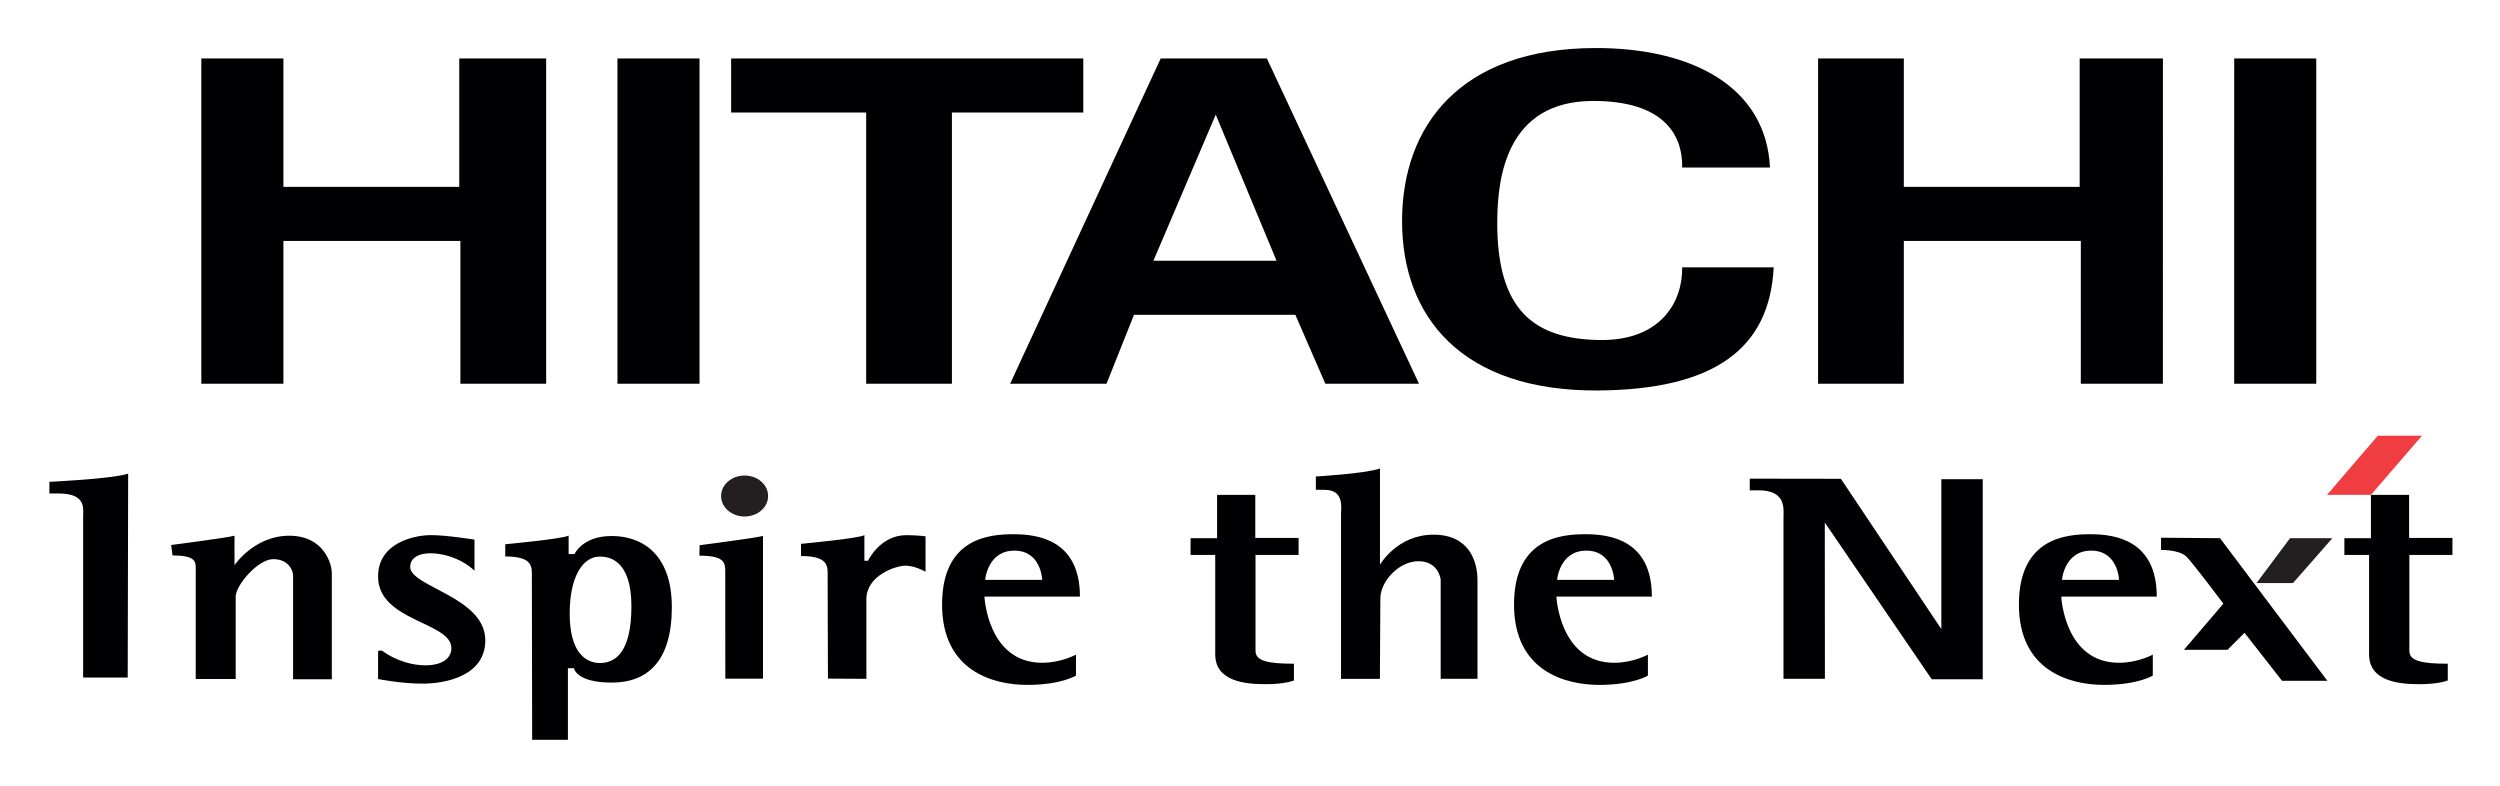 <svg xmlns="http://www.w3.org/2000/svg" viewBox="117.25 148.75 325.26 102.26">
	<path fill="#010103" d="M143.443 198.674v-42.317h10.679v16.703h22.879v-16.703h11.306v42.317H177.15v-18.581h-23.028v18.581zm54.139-42.318h10.68v42.317h-10.68zm14.79 0h45.818v7.033h-17.092v35.284h-11.157v-35.284h-17.569zm70.961 26.317-7.91-19.007-8.109 19.007zm-34.661 16.001 19.589-42.317h13.815l19.791 42.317h-12.184l-3.904-8.967h-20.99l-3.577 8.967zm105.115 0 .003-42.317h11.155v16.703h22.878v-16.703h10.832l-.004 42.317h-10.679l.002-18.581h-23.028l-.004 18.581h-11.154zm64.818 0h-10.68l.003-42.317h10.677zM336.11 170.55c.07-4.455-2.588-8.627-11.474-8.667-11.504-.052-12.547 10.136-12.585 15.631-.091 11.808 4.966 15.318 13.219 15.473 8.093.155 10.91-5.007 10.84-9.46h11.905c-.525 10.607-7.741 15.894-22.745 16.025-17.917.156-25.61-9.671-25.605-22.038 0-12.366 7.531-22.475 25.129-22.514 12.461-.027 22.217 4.941 22.742 15.55h-11.427zM133.865 236.9h-5.801v-20.695c0-1.334.469-3.254-3.254-3.254h-1.135v-1.515s8.067-.362 10.249-1.06l-.06 26.524zm220.813.165h-5.391v-20.696c0-1.333.47-3.828-3.254-3.828H344.9v-1.516s9.635.018 11.857.018l13.069 19.551v-19.5h5.386v26.034h-6.634l-13.916-20.397zm-57.9.005h-5.056v-21.337c0-.933.452-3.254-2.14-3.254h-1.135v-1.74s6.161-.333 8.343-1.03v12.513s2.232-3.908 6.958-3.908c4.727 0 5.727 3.575 5.727 5.909v12.846h-4.788v-12.938s-.272-2.364-2.878-2.364-4.969 2.667-4.969 4.818-.062 10.484-.062 10.484zM139.7 221.018l-.185-1.359s7.374-.955 8.244-1.21v3.83s2.579-3.83 7.113-3.83c4.533 0 5.548 3.673 5.548 4.846v13.832h-5.04v-13.519c0-.665-.624-2.112-2.58-2.112-1.955 0-4.885 3.361-4.885 4.886v10.706h-5.198V223.06c0-1.134.225-2.041-3.018-2.041zm39.284 1.992v-4.054s-3.596-.585-5.667-.585-6.878.939-6.878 5.394c0 5.823 9.535 5.9 9.535 9.3 0 2.89-5.392 2.97-8.949.391-.221-.161-.586 0-.586 0v3.635s2.911.603 5.801.603c2.891 0 8.151-.953 8.151-5.644 0-5.629-9.771-6.957-9.771-9.537 0-2.735 5.745-2.12 8.363.498zm12.386 5.575c0 5.03 2.06 6.424 3.939 6.424 1.878 0 4.09-1.211 4.09-7.393 0-6.181-3.06-6.453-4.12-6.453-2.091 0-3.909 2.394-3.909 7.422zm-4.922-5.21c0-1.135-.218-2.228-3.461-2.228v-1.589s7.548-.701 8.244-1.131v2.406h.768s1.015-2.347 4.843-2.347c3.831 0 7.817 2.232 7.817 9.264 0 7.034-3.165 9.808-7.817 9.808-4.651 0-4.923-1.876-4.923-1.876h-.781v9.317h-4.651l-.039-21.625zm25.162-.289c0-1.134-.121-2.04-3.364-2.04l.027-1.36s7.376-.955 8.245-1.21v18.569h-4.901l-.008-13.959z"/>
	<path fill="#231f20" d="M217.185 213.284c0 1.474-1.371 2.667-3.06 2.667s-3.06-1.193-3.06-2.667c0-1.473 1.371-2.666 3.06-2.666s3.06 1.193 3.06 2.666z"/>
	<path fill="#010103" d="m224.968 237.039-.04-13.717c0-1.135-.218-2.228-3.461-2.228v-1.59s7.547-.7 8.244-1.13v3.333h.471s1.546-3.333 4.999-3.333c1.515.014 2.485.153 2.485.153v4.605s-1.364-.788-2.606-.788c-1.243 0-5.09 1.272-5.09 4.362v10.363l-5.003-.03zm173.44-18.331v1.591s2.378-.051 3.307.877c.928.927 4.803 6.111 4.803 6.111l-5.129 6.002h5.674l2.21-2.208 4.886 6.247h5.892l-13.968-18.558-7.675-.061zm-149.288-.454c-3.151 0-9.302.485-9.302 9.151 0 8.665 6.666 10.453 11.09 10.453s6.332-1.213 6.332-1.213v-2.726s-1.909 1.06-4.394 1.06c-7.12 0-7.514-8.605-7.514-8.605h12.423c0-7.393-5.484-8.12-8.635-8.12zm3.727 5.939h-7.423s.303-3.804 3.802-3.804c3.5 0 3.621 3.804 3.621 3.804zm70.685-5.939c-3.15 0-9.301.485-9.301 9.151 0 8.665 6.665 10.453 11.089 10.453s6.332-1.213 6.332-1.213v-2.726s-1.909 1.06-4.394 1.06c-7.118 0-7.513-8.605-7.513-8.605h12.422c0-7.393-5.484-8.12-8.635-8.12zm3.726 5.939h-7.421s.303-3.804 3.801-3.804c3.501 0 3.62 3.804 3.62 3.804zm61.961-5.939c-3.151 0-9.301.485-9.301 9.151 0 8.665 6.665 10.453 11.088 10.453 4.424 0 6.332-1.213 6.332-1.213v-2.726s-1.909 1.06-4.393 1.06c-7.12 0-7.515-8.605-7.515-8.605h12.424c0-7.393-5.485-8.12-8.635-8.12zm3.727 5.939h-7.425s.305-3.804 3.804-3.804 3.621 3.804 3.621 3.804zm-120.799-3.242v-2.182h3.453v-5.636h4.969v5.606h5.635v2.212h-5.605v12.483c0 1.302 1.575 1.667 4.999 1.667v2.181s-1.121.484-3.696.484-6.545-.333-6.545-3.878v-12.937zm150.117 0v-2.182h3.454v-5.636h4.969v5.606h5.636v2.212h-5.605v12.483c0 1.302 1.575 1.667 4.999 1.667v2.181s-1.121.484-3.696.484-6.544-.333-6.544-3.878v-12.937z"/>
	<path fill="#231f20" d="m410.829 224.612 4.367-5.844h5.509l-5.128 5.844z"/>
	<path fill="#ef3d42" d="M426.607 205.438h5.756l-6.645 7.695h-5.715z"/>
</svg>
